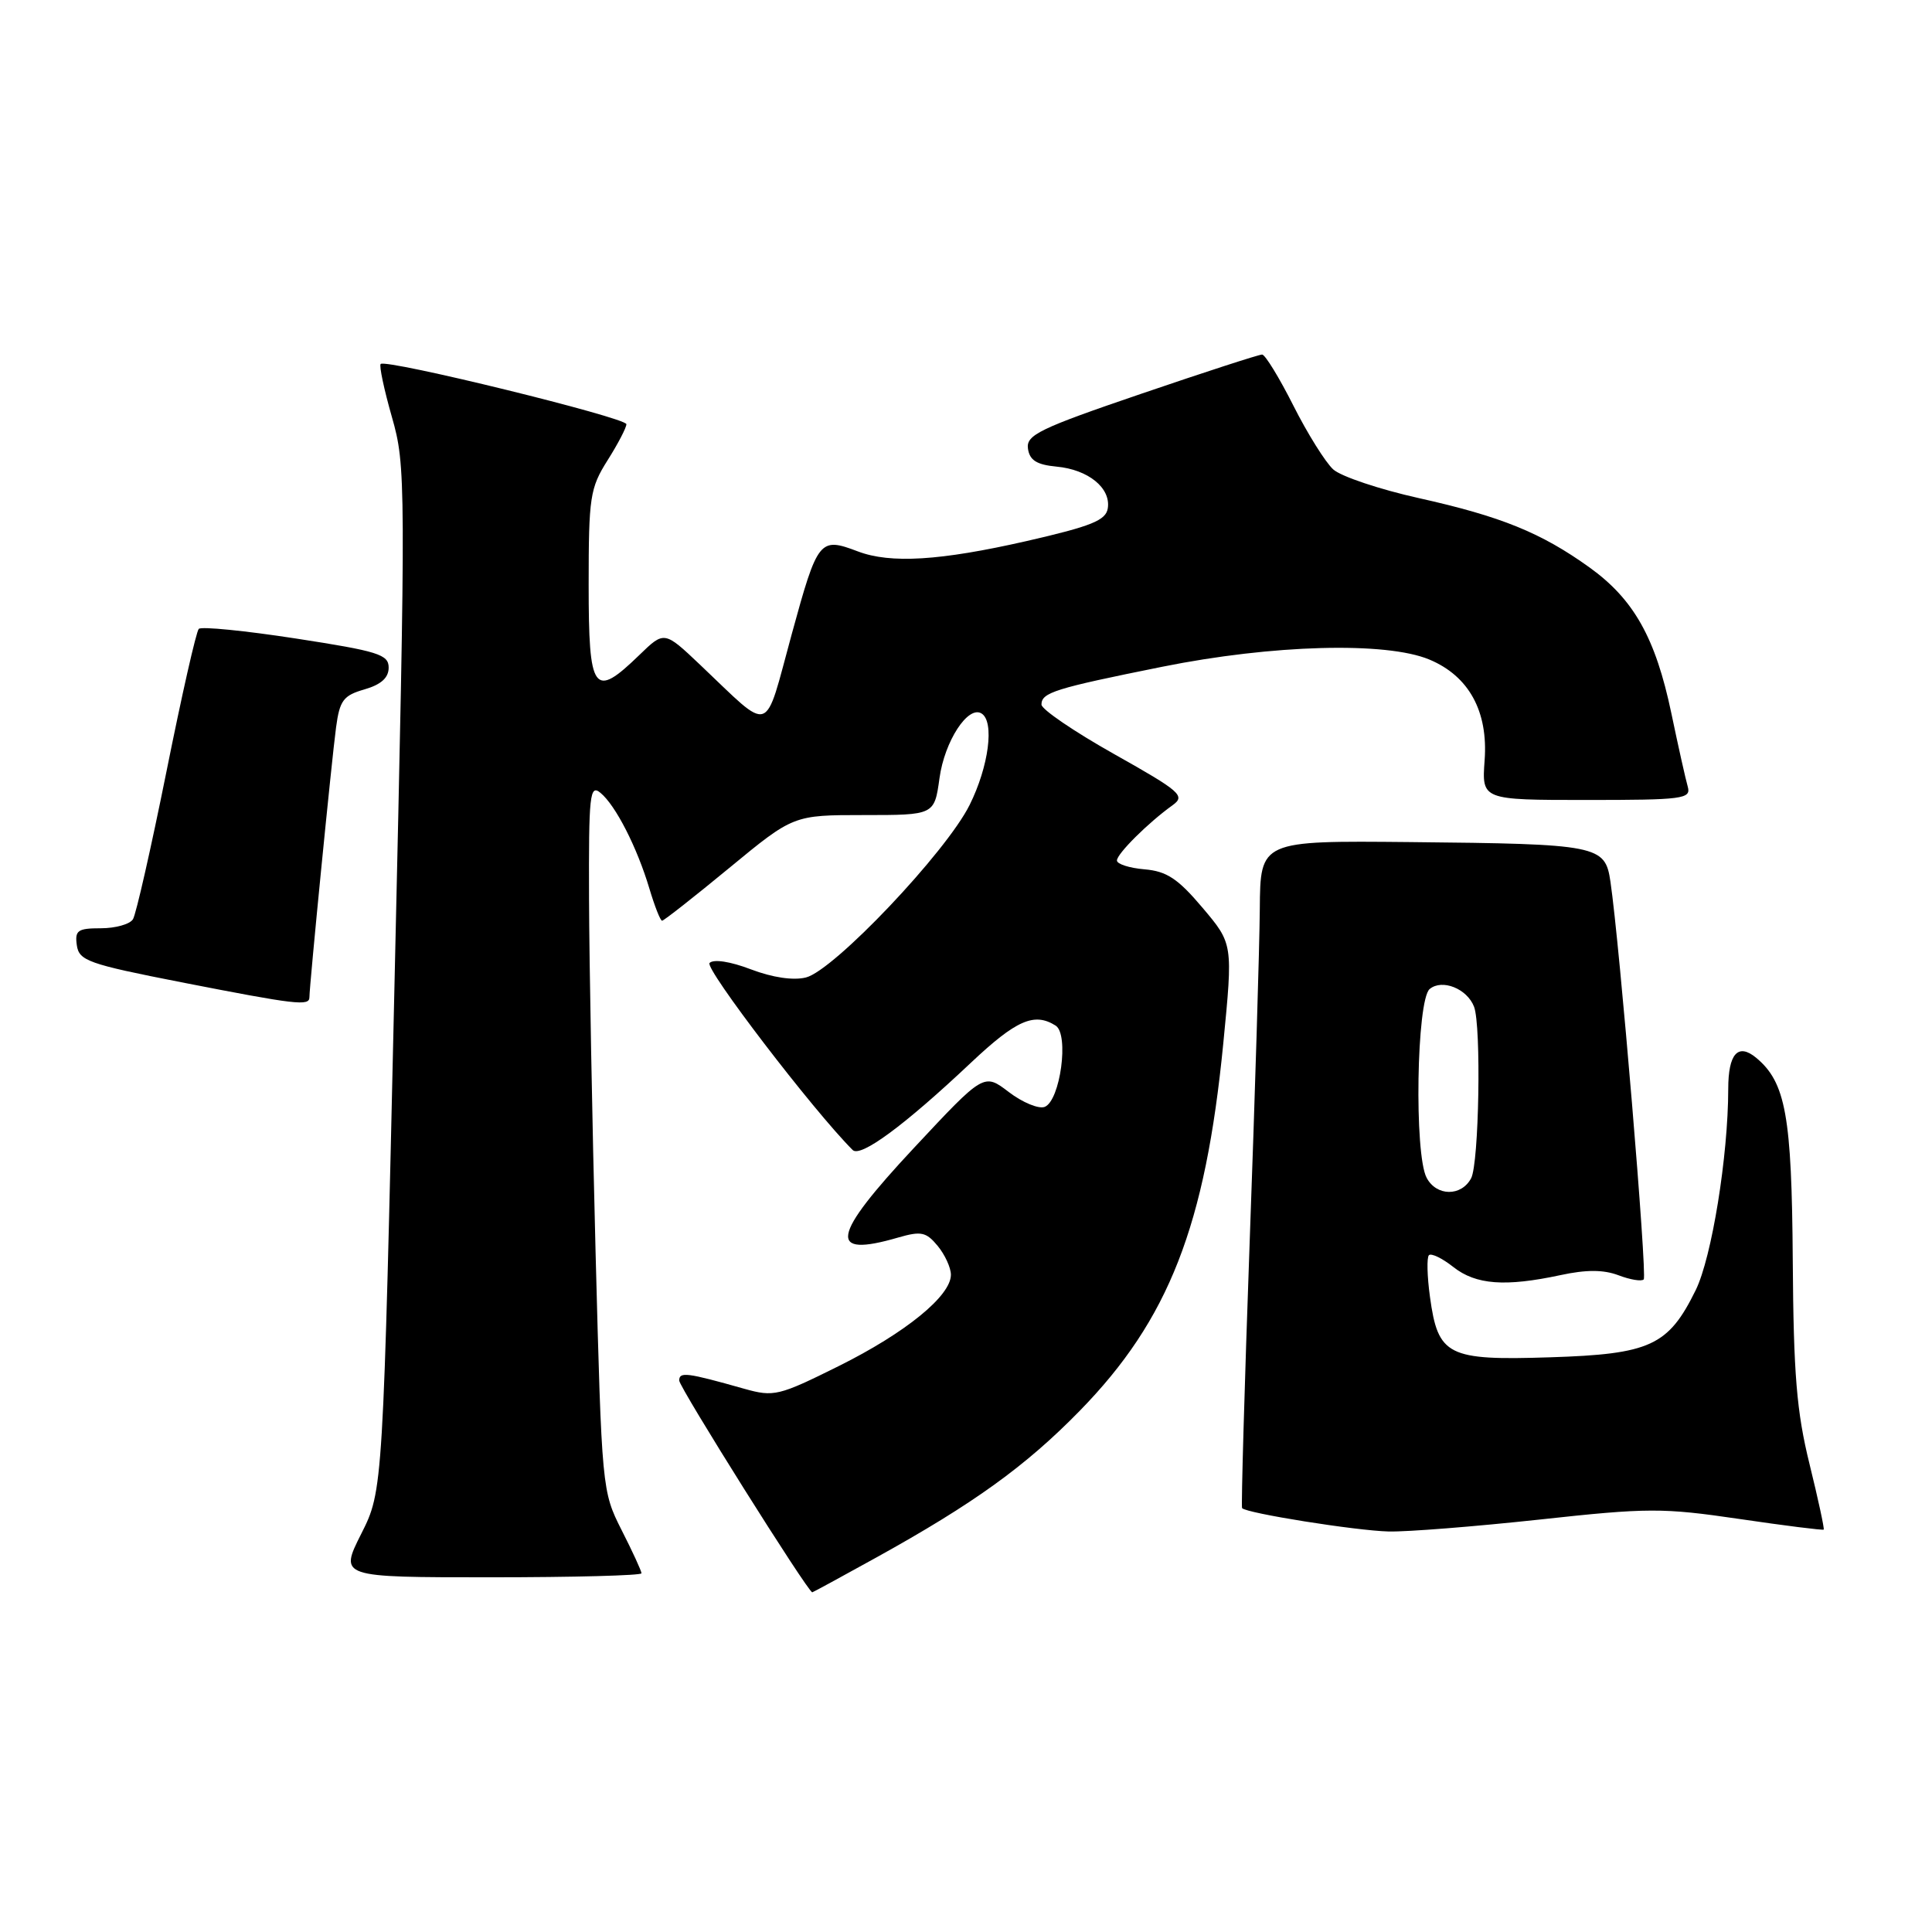 <?xml version="1.0" encoding="UTF-8" standalone="no"?>
<!DOCTYPE svg PUBLIC "-//W3C//DTD SVG 1.1//EN" "http://www.w3.org/Graphics/SVG/1.1/DTD/svg11.dtd" >
<svg xmlns="http://www.w3.org/2000/svg" xmlns:xlink="http://www.w3.org/1999/xlink" version="1.1" viewBox="0 0 256 256">
 <g >
 <path fill="currentColor"
d=" M 116.11 206.38 C 129.01 199.24 135.91 194.27 143.07 186.94 C 154.87 174.86 159.72 162.45 162.09 138.27 C 163.38 125.06 163.38 125.06 159.34 120.28 C 156.08 116.42 154.59 115.44 151.65 115.19 C 149.64 115.02 148.00 114.49 148.00 114.02 C 148.00 113.13 152.14 109.01 155.38 106.69 C 157.10 105.45 156.45 104.88 147.63 99.92 C 142.33 96.94 138.00 93.99 138.00 93.36 C 138.00 91.77 139.74 91.22 154.00 88.35 C 168.58 85.41 183.66 85.00 189.39 87.39 C 194.64 89.58 197.20 94.26 196.72 100.75 C 196.34 106.00 196.34 106.00 210.24 106.00 C 223.00 106.00 224.09 105.86 223.64 104.25 C 223.36 103.29 222.38 98.90 221.46 94.50 C 219.37 84.53 216.49 79.41 210.62 75.19 C 204.20 70.58 198.90 68.43 187.99 66.00 C 182.79 64.84 177.69 63.13 176.66 62.20 C 175.63 61.26 173.25 57.46 171.38 53.75 C 169.51 50.04 167.64 46.99 167.24 46.98 C 166.83 46.97 159.62 49.31 151.21 52.18 C 137.72 56.78 135.95 57.64 136.21 59.45 C 136.43 60.99 137.37 61.58 140.00 61.83 C 144.20 62.22 147.20 64.66 146.79 67.34 C 146.55 68.95 144.65 69.72 136.00 71.70 C 124.58 74.30 117.99 74.71 113.66 73.06 C 108.60 71.14 108.35 71.46 104.92 83.99 C 101.18 97.64 102.42 97.23 92.76 88.08 C 88.02 83.59 88.02 83.59 84.71 86.80 C 78.66 92.66 78.00 91.74 78.00 77.48 C 78.00 65.85 78.18 64.68 80.50 61.00 C 81.88 58.82 83.00 56.67 83.00 56.21 C 83.00 55.34 51.14 47.53 50.44 48.23 C 50.22 48.45 50.89 51.62 51.93 55.26 C 53.78 61.73 53.79 63.65 52.29 129.70 C 50.76 197.50 50.76 197.50 47.86 203.25 C 44.97 209.00 44.97 209.00 64.99 209.00 C 75.99 209.00 85.00 208.76 85.00 208.47 C 85.00 208.17 83.82 205.60 82.37 202.75 C 79.77 197.61 79.74 197.33 78.92 166.04 C 78.47 148.69 78.08 127.58 78.05 119.13 C 78.00 105.26 78.15 103.88 79.57 105.06 C 81.58 106.72 84.42 112.29 86.05 117.75 C 86.75 120.09 87.50 122.00 87.73 122.00 C 87.96 122.00 91.97 118.85 96.64 115.00 C 105.13 108.00 105.13 108.00 114.47 108.00 C 123.81 108.00 123.81 108.00 124.49 103.10 C 125.16 98.22 128.27 93.43 130.06 94.54 C 131.80 95.61 131.02 101.56 128.48 106.66 C 125.36 112.93 110.49 128.60 106.79 129.52 C 105.11 129.94 102.35 129.53 99.49 128.44 C 96.77 127.40 94.55 127.06 94.02 127.60 C 93.33 128.30 107.74 147.14 112.98 152.38 C 114.02 153.42 119.83 149.14 128.66 140.81 C 134.67 135.15 137.05 134.11 139.88 135.90 C 141.69 137.05 140.49 145.87 138.42 146.67 C 137.63 146.97 135.49 146.09 133.67 144.70 C 130.37 142.18 130.37 142.18 121.09 152.12 C 110.11 163.87 109.61 166.72 119.01 163.98 C 122.06 163.10 122.72 163.24 124.25 165.09 C 125.21 166.26 126.00 167.98 126.00 168.91 C 126.00 171.72 119.99 176.61 111.12 181.02 C 103.17 184.97 102.54 185.12 98.62 184.02 C 90.98 181.86 90.00 181.74 90.00 182.93 C 90.00 183.82 107.05 210.97 107.63 210.99 C 107.70 211.00 111.52 208.92 116.11 206.38 Z  M 204.00 201.35 C 218.37 199.78 220.30 199.78 230.47 201.27 C 236.51 202.16 241.54 202.79 241.65 202.68 C 241.76 202.57 240.92 198.66 239.77 193.99 C 238.06 187.06 237.65 182.09 237.55 167.00 C 237.42 147.85 236.62 143.42 232.70 140.16 C 230.29 138.17 229.00 139.62 229.00 144.31 C 228.99 153.18 226.82 166.61 224.69 170.95 C 221.06 178.33 218.67 179.43 205.38 179.85 C 191.81 180.29 190.55 179.65 189.48 171.86 C 189.10 169.11 189.04 166.62 189.34 166.32 C 189.65 166.02 191.10 166.72 192.58 167.89 C 195.57 170.24 199.44 170.53 206.77 168.96 C 210.19 168.22 212.48 168.23 214.46 168.98 C 216.01 169.57 217.51 169.82 217.80 169.53 C 218.29 169.04 214.61 125.04 213.39 116.81 C 212.68 112.00 211.83 111.83 186.86 111.58 C 167.00 111.39 167.00 111.39 166.93 120.45 C 166.89 125.43 166.29 145.25 165.59 164.50 C 164.90 183.75 164.45 199.65 164.58 199.83 C 165.08 200.50 179.64 202.82 184.00 202.93 C 186.47 202.99 195.47 202.27 204.00 201.35 Z  M 41.00 132.14 C 41.00 130.58 43.96 100.58 44.53 96.38 C 45.01 92.80 45.50 92.15 48.29 91.35 C 50.50 90.71 51.50 89.81 51.50 88.46 C 51.50 86.72 50.11 86.29 39.23 84.61 C 32.47 83.57 26.68 82.99 26.34 83.33 C 26.00 83.66 24.07 92.19 22.05 102.27 C 20.02 112.35 18.03 121.14 17.62 121.80 C 17.22 122.46 15.30 123.00 13.37 123.00 C 10.30 123.00 9.90 123.28 10.18 125.25 C 10.47 127.30 11.70 127.74 24.00 130.15 C 39.29 133.14 41.00 133.34 41.00 132.14 Z  M 189.04 156.07 C 187.37 152.96 187.70 132.49 189.44 131.05 C 191.09 129.68 194.40 131.00 195.32 133.40 C 196.29 135.93 195.98 154.17 194.93 156.13 C 193.63 158.56 190.35 158.53 189.04 156.07 Z "/>
</g>
</svg>
